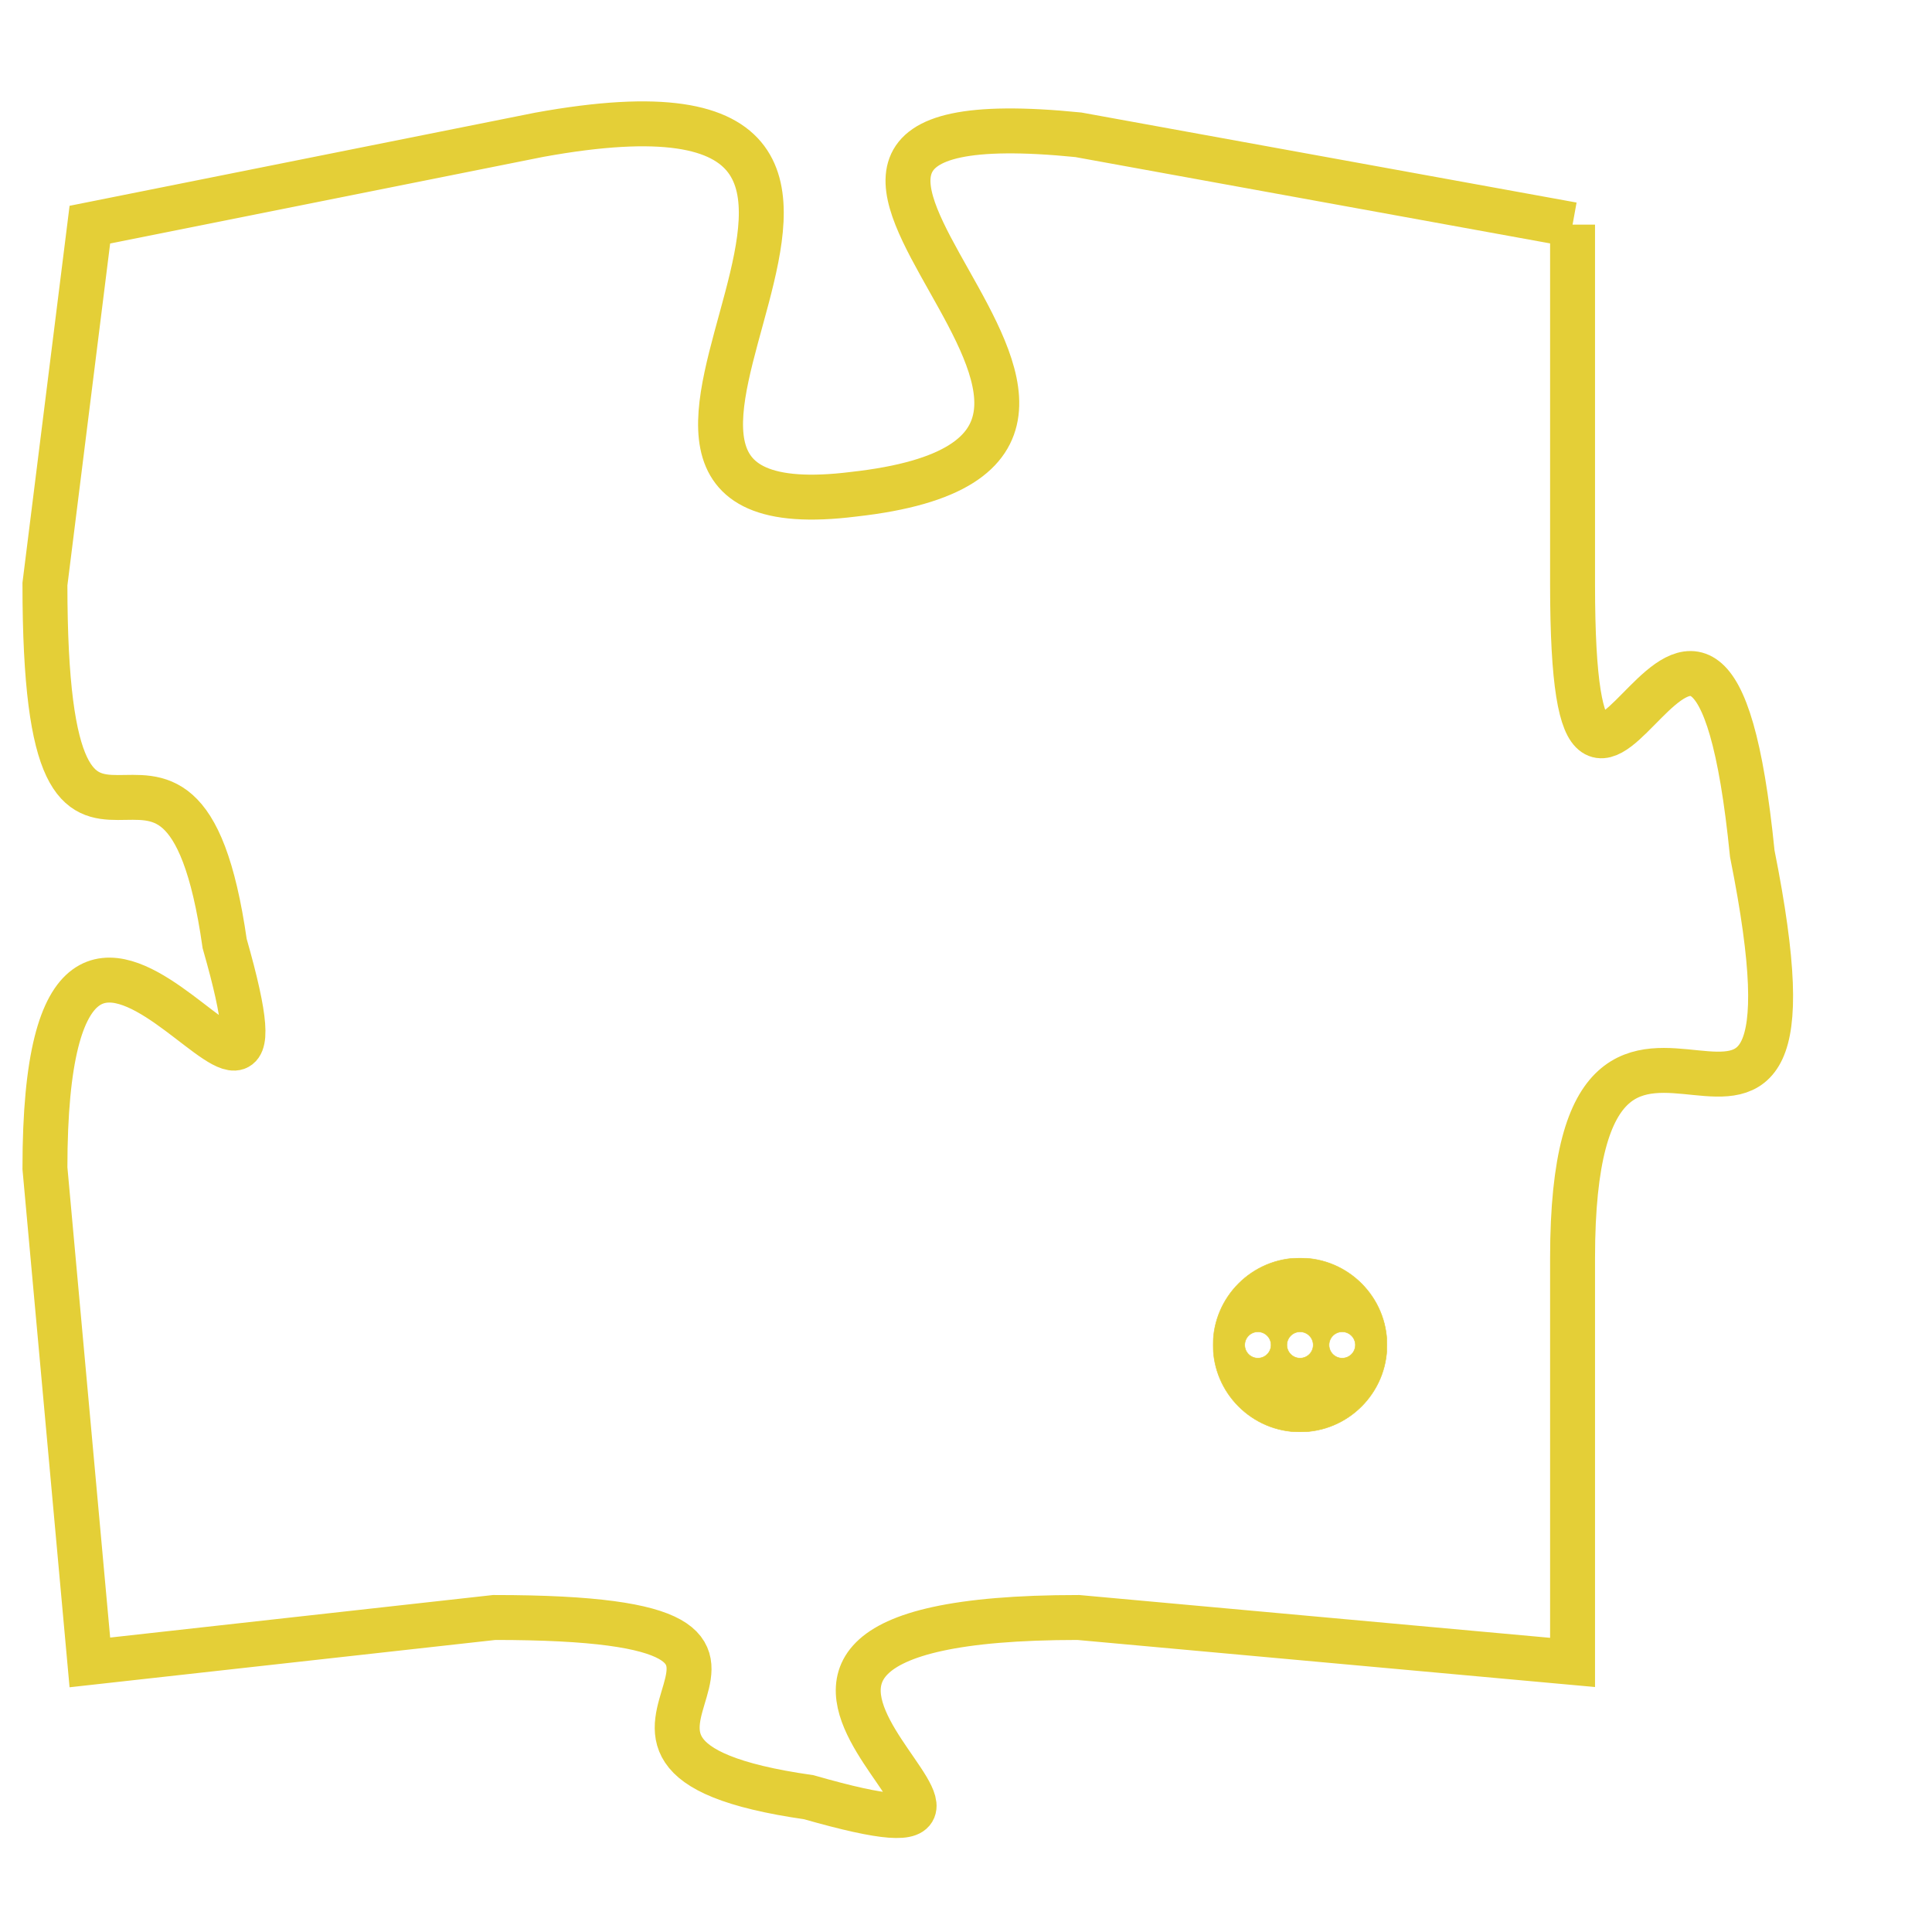 <svg version="1.1" xmlns="http://www.w3.org/2000/svg" xmlns:xlink="http://www.w3.org/1999/xlink" fill="transparent" x="0" y="0" width="350" height="350" preserveAspectRatio="xMinYMin slice"><style type="text/css">.links{fill:transparent;stroke: #E4CF37;}.links:hover{fill:#63D272; opacity:0.4;}</style><defs><g id="allt"><path id="t8494" d="M1485,2080 L1474,2078 C1464,2077 1478,2085 1469,2086 C1461,2087 1473,2076 1462,2078 L1452,2080 1452,2080 L1451,2088 C1451,2097 1454,2089 1455,2096 C1457,2103 1451,2091 1451,2101 L1452,2112 1452,2112 L1461,2111 C1470,2111 1461,2114 1468,2115 C1475,2117 1463,2111 1474,2111 L1485,2112 1485,2112 L1485,2103 C1485,2094 1491,2104 1489,2094 C1488,2084 1485,2097 1485,2088 L1485,2080"/></g><clipPath id="c" clipRule="evenodd" fill="transparent"><use href="#t8494"/></clipPath></defs><svg viewBox="1450 2075 42 43" preserveAspectRatio="xMinYMin meet"><svg width="4380" height="2430"><g><image crossorigin="anonymous" x="0" y="0" href="https://nftpuzzle.license-token.com/assets/completepuzzle.svg" width="100%" height="100%" /><g class="links"><use href="#t8494"/></g></g></svg><svg x="1477" y="2103" height="9%" width="9%" viewBox="0 0 330 330"><g><a xlink:href="https://nftpuzzle.license-token.com/" class="links"><title>See the most innovative NFT based token software licensing project</title><path fill="#E4CF37" id="more" d="M165,0C74.019,0,0,74.019,0,165s74.019,165,165,165s165-74.019,165-165S255.981,0,165,0z M85,190 c-13.785,0-25-11.215-25-25s11.215-25,25-25s25,11.215,25,25S98.785,190,85,190z M165,190c-13.785,0-25-11.215-25-25 s11.215-25,25-25s25,11.215,25,25S178.785,190,165,190z M245,190c-13.785,0-25-11.215-25-25s11.215-25,25-25 c13.785,0,25,11.215,25,25S258.785,190,245,190z"></path></a></g></svg></svg></svg>